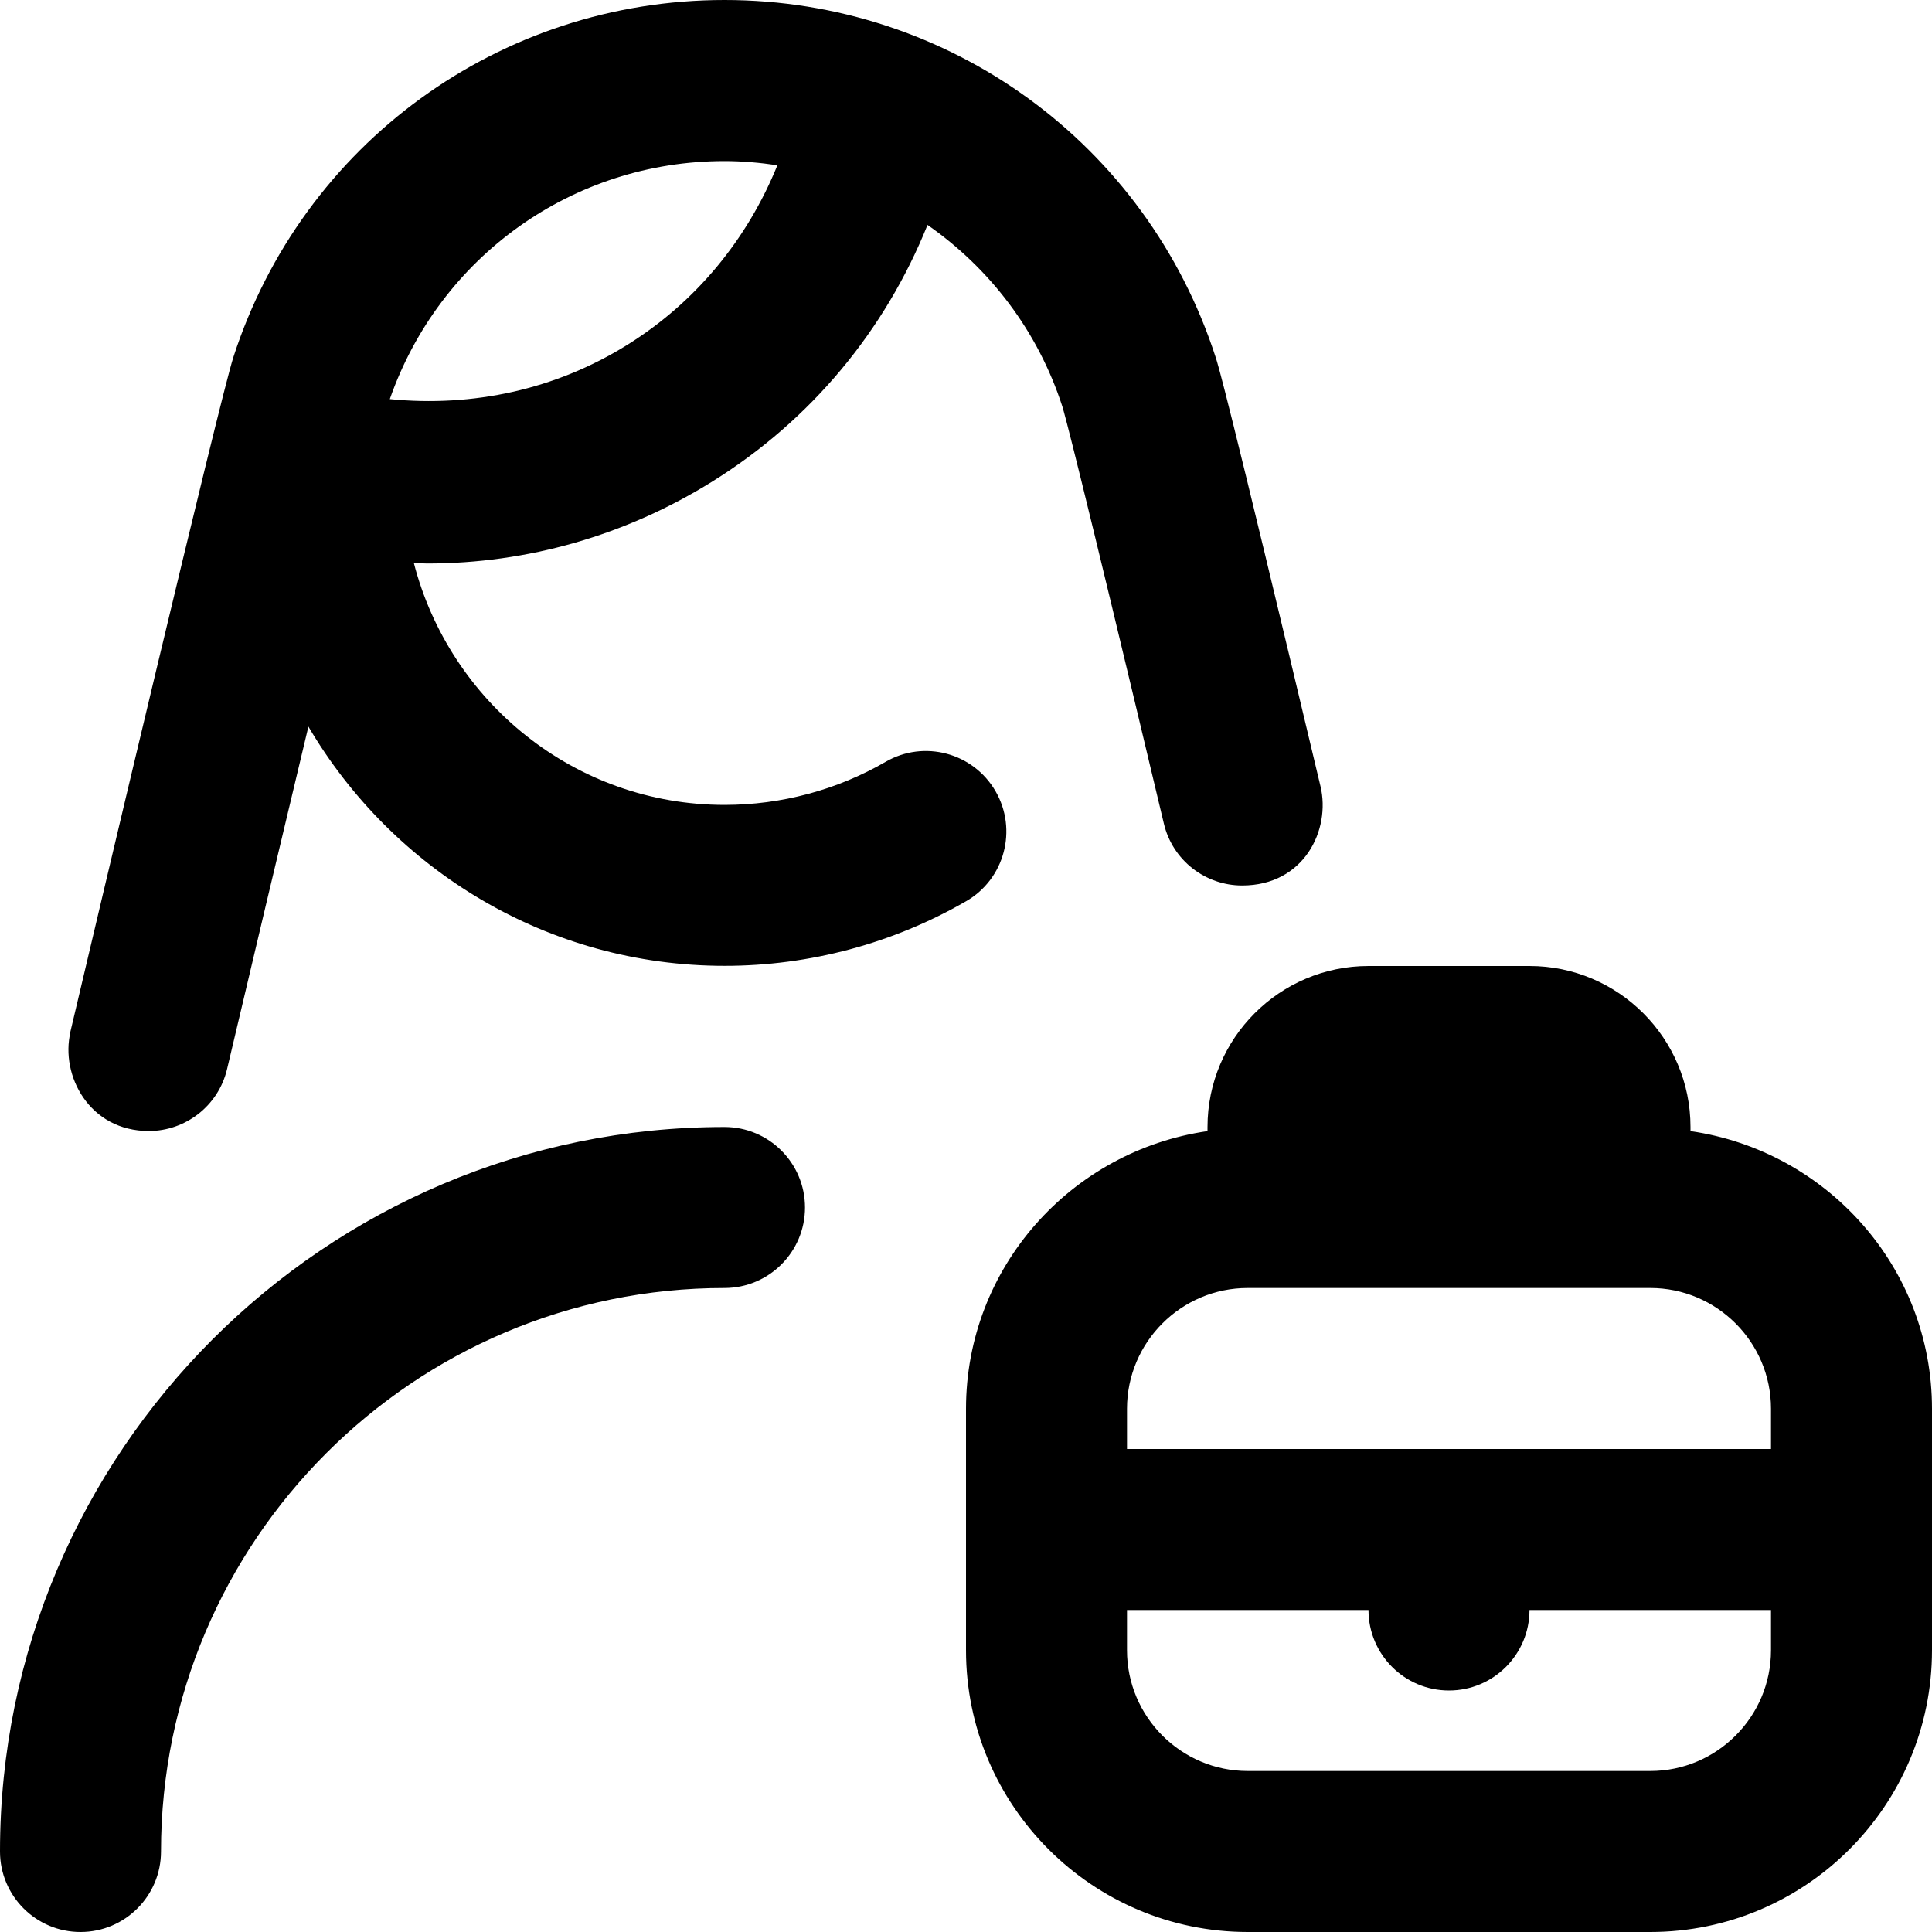 <?xml version="1.0" encoding="UTF-8"?>
<svg xmlns="http://www.w3.org/2000/svg" id="Layer_1" data-name="Layer 1" viewBox="0 0 24 24">
  <path d="m10,15c0,.552-.448,1-1,1-3.86,0-7,3.14-7,7,0,.552-.448,1-1,1s-1-.448-1-1c0-4.962,4.038-9,9-9,.552,0,1,.448,1,1Zm14,2.5v3c0,1.93-1.57,3.5-3.5,3.5h-5c-1.93,0-3.5-1.57-3.5-3.5v-3c0-1.758,1.308-3.204,3-3.449v-.051c0-1.103.897-2,2-2h2c1.103,0,2,.897,2,2v.051c1.692.245,3,1.691,3,3.449Zm-10,0v.5h8v-.5c0-.827-.673-1.5-1.5-1.5h-5c-.827,0-1.5.673-1.5,1.5Zm8,3v-.5h-3c0,.552-.448,1-1,1s-1-.448-1-1h-3v.5c0,.827.673,1.5,1.5,1.5h5c.827,0,1.5-.673,1.5-1.5ZM.873,12.822c.308-1.306,1.854-7.849,2.026-8.385C3.758,1.783,6.209,0,9,0s5.242,1.783,6.101,4.437c.033.101.132.408,1.303,5.332.128.537-.201,1.231-.974,1.231-.453,0-.863-.309-.972-.769-1.06-4.456-1.233-5.092-1.261-5.181-.305-.942-.905-1.719-1.675-2.256-.528,1.312-1.447,2.423-2.669,3.185-1.081.674-2.303,1.021-3.546,1.021-.055,0-.111-.008-.167-.01.444,1.725,1.999,3.009,3.861,3.009.703,0,1.395-.185,2-.535.477-.277,1.089-.114,1.366.365.276.478.113,1.09-.365,1.366-.909.525-1.946.803-3,.803-2.203,0-4.128-1.197-5.171-2.972-.344,1.439-.717,3.01-1.01,4.253-.108.46-.519.771-.972.771-.741,0-1.101-.692-.974-1.229Zm3.969-7.864c1.031.102,2.06-.118,2.952-.675.856-.534,1.491-1.314,1.863-2.23-.215-.032-.434-.052-.657-.052-1.886,0-3.54,1.187-4.158,2.958Z"/>
</svg>

